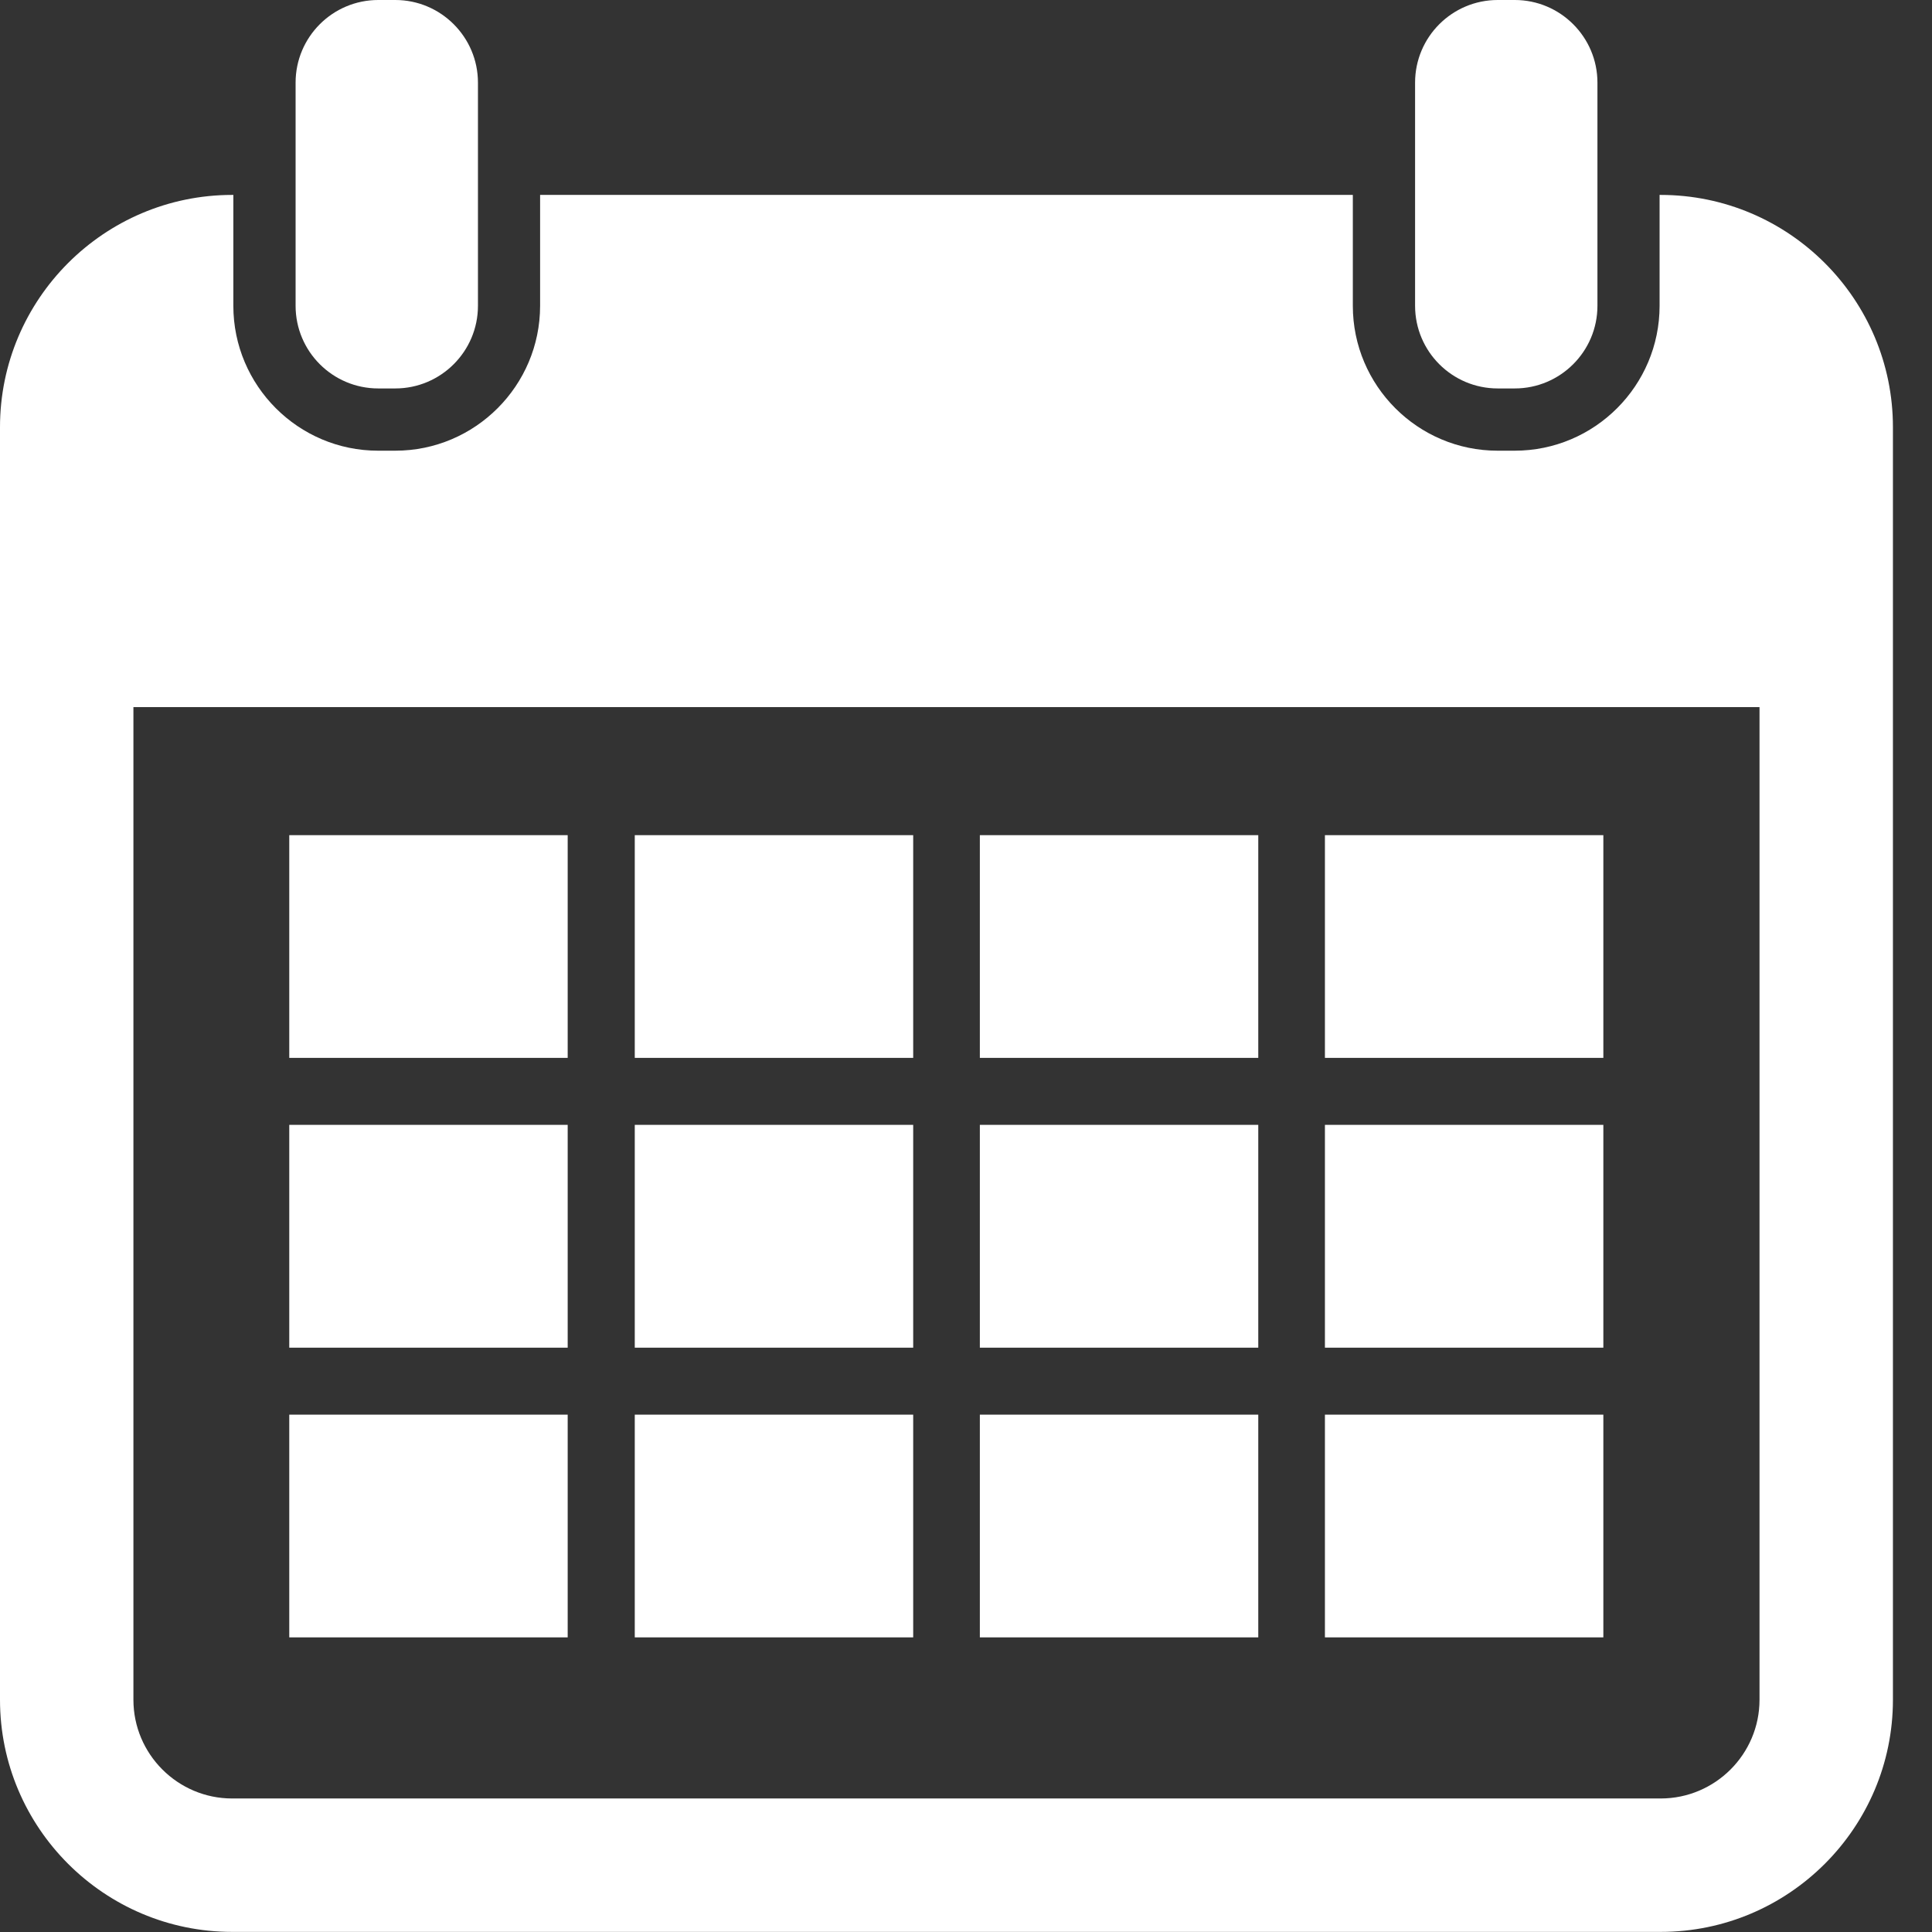 <svg width="18" height="18" viewBox="0 0 18 18" fill="none" xmlns="http://www.w3.org/2000/svg">
<rect x="0" y="0" width="18" height="18" fill="#333333" stroke="none"/>
<path d="M2.163 17.999H15.472C16.665 17.999 17.636 17.029 17.636 15.836V3.98C17.636 2.787 16.665 1.816 15.472 1.816H15.462V2.531V2.849C15.462 3.593 14.857 4.199 14.112 4.199H13.953C13.209 4.199 12.604 3.593 12.604 2.849V2.438V1.816H5.032V2.438V2.849C5.032 3.593 4.427 4.199 3.683 4.199H3.523C2.779 4.199 2.174 3.593 2.174 2.849V2.531V1.816H2.163C0.971 1.816 0 2.787 0 3.98V15.836C0 17.029 0.971 17.999 2.163 17.999ZM1.243 6.588H16.393V15.836C16.393 16.343 15.98 16.756 15.472 16.756H2.163C1.656 16.756 1.243 16.343 1.243 15.836V6.588Z" fill="white"/>
<path d="M5.289 7.781H2.695V9.856H5.289V7.781Z" fill="white"/>
<path d="M8.508 7.781H5.914V9.856H8.508V7.781Z" fill="white"/>
<path d="M11.723 7.781H9.129V9.856H11.723V7.781Z" fill="white"/>
<path d="M14.938 7.781H12.344V9.856H14.938V7.781Z" fill="white"/>
<path d="M5.289 10.48H2.695V12.556H5.289V10.48Z" fill="white"/>
<path d="M8.508 10.48H5.914V12.556H8.508V10.48Z" fill="white"/>
<path d="M11.723 10.48H9.129V12.556H11.723V10.48Z" fill="white"/>
<path d="M14.938 10.48H12.344V12.556H14.938V10.48Z" fill="white"/>
<path d="M5.289 13.18H2.695V15.255H5.289V13.18Z" fill="white"/>
<path d="M8.508 13.18H5.914V15.255H8.508V13.18Z" fill="white"/>
<path d="M11.723 13.18H9.129V15.255H11.723V13.18Z" fill="white"/>
<path d="M14.938 13.18H12.344V15.255H14.938V13.18Z" fill="white"/>
<path d="M3.683 3.619C4.107 3.619 4.453 3.274 4.453 2.849V0.77C4.453 0.345 4.107 0 3.683 0H3.524C3.099 0 2.754 0.345 2.754 0.77V2.849C2.754 3.274 3.099 3.619 3.524 3.619H3.683Z" fill="white"/>
<path d="M14.113 3.619C14.537 3.619 14.883 3.274 14.883 2.849V0.77C14.883 0.345 14.537 0 14.113 0H13.954C13.529 0 13.184 0.345 13.184 0.77V2.849C13.184 3.274 13.529 3.619 13.954 3.619H14.113Z" fill="white"/>
</svg>
